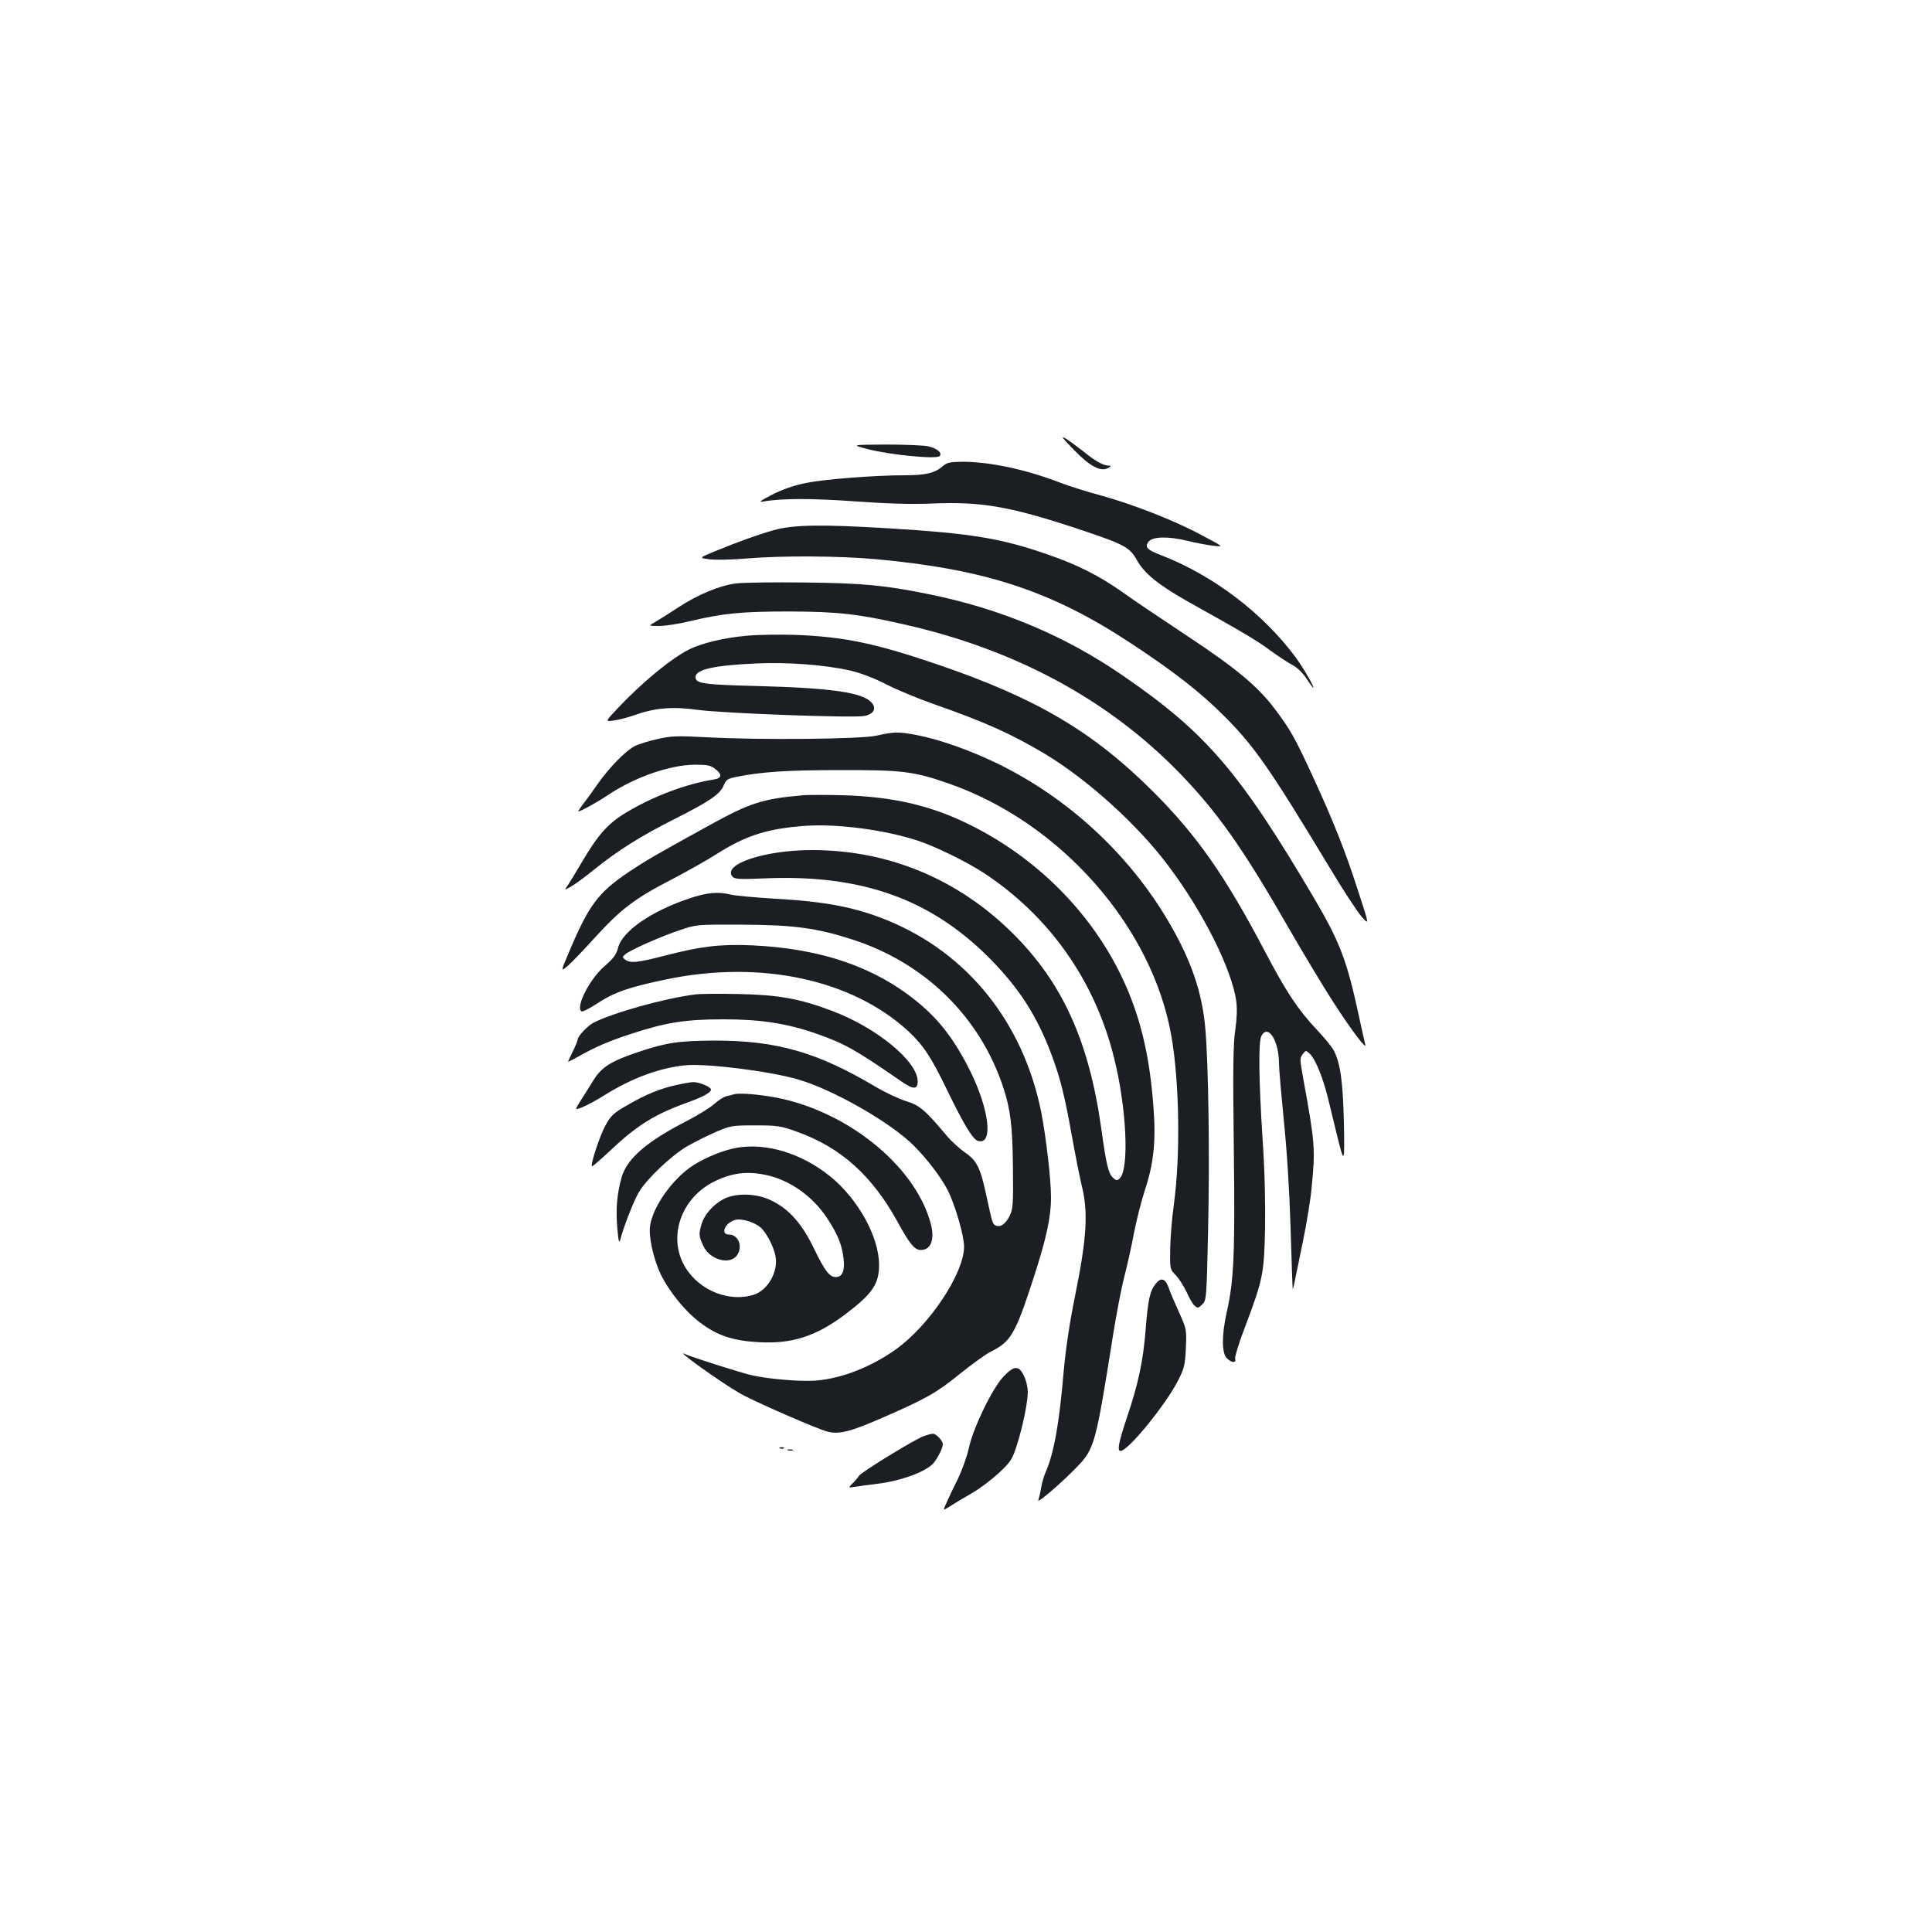 <?xml version="1.0" standalone="no"?>
<!DOCTYPE svg PUBLIC "-//W3C//DTD SVG 20010904//EN"
 "http://www.w3.org/TR/2001/REC-SVG-20010904/DTD/svg10.dtd">
<svg version="1.0" xmlns="http://www.w3.org/2000/svg"
 width="1000pt" height="1000pt" viewBox="0 0 1000 1000"
 preserveAspectRatio="xMidYMid meet">
<g transform="translate(0,1000) scale(0.1,-0.1)"
fill="#1b1f23" stroke="none">
<path d="M5558 7672 c83 -86 140 -116 178 -94 18 11 18 11 1 12 -26 0 -70 25
-129 73 -29 23 -70 53 -90 66 -30 18 -22 7 40 -57z"/>
<path d="M4493 7675 c112 -29 353 -53 370 -36 16 16 -11 40 -59 51 -21 5 -120
9 -219 9 -180 -1 -180 -1 -92 -24z"/>
<path d="M4877 7585 c-38 -33 -87 -45 -192 -45 -158 0 -417 -20 -513 -40 -62
-12 -121 -33 -175 -60 -62 -32 -73 -41 -47 -36 94 17 252 17 475 1 170 -12
288 -16 405 -11 255 10 401 -16 754 -133 237 -79 263 -93 301 -161 38 -68 111
-127 257 -210 299 -167 365 -206 436 -259 43 -31 95 -65 115 -75 22 -12 51
-40 69 -68 17 -26 33 -48 35 -48 9 0 -50 102 -91 158 -168 227 -425 423 -693
527 -76 29 -89 43 -69 70 20 28 100 30 197 7 46 -12 109 -23 139 -27 55 -6 55
-6 -60 55 -141 76 -354 159 -520 205 -69 18 -166 49 -216 68 -177 68 -362 107
-504 107 -65 -1 -79 -4 -103 -25z"/>
<path d="M4005 7256 c-90 -26 -181 -59 -304 -109 -84 -35 -84 -35 -28 -42 31
-4 115 -2 188 4 186 16 486 14 680 -4 559 -52 900 -164 1304 -429 230 -151
369 -259 495 -386 155 -156 232 -267 546 -787 67 -112 140 -223 162 -248 40
-45 40 -45 -18 132 -65 204 -130 367 -240 605 -91 196 -111 231 -192 339 -88
117 -202 212 -463 384 -126 84 -273 182 -325 220 -119 84 -235 143 -387 195
-242 84 -394 109 -817 135 -355 22 -501 19 -601 -9z"/>
<path d="M3809 6980 c-83 -10 -198 -58 -297 -123 -42 -28 -95 -61 -117 -74
-40 -23 -40 -23 17 -23 31 0 103 11 160 25 172 41 268 50 513 50 252 -1 354
-12 595 -67 576 -130 1057 -390 1425 -769 196 -202 328 -389 562 -797 75 -130
181 -307 236 -392 98 -151 175 -252 163 -214 -3 11 -17 73 -31 139 -63 293
-98 386 -235 619 -385 652 -557 853 -988 1149 -300 207 -634 347 -1007 422
-225 46 -346 57 -640 60 -159 2 -320 0 -356 -5z"/>
<path d="M3872 6710 c-120 -10 -240 -38 -308 -73 -92 -47 -239 -168 -362 -298
-71 -75 -71 -75 -24 -68 26 3 73 16 105 27 105 38 197 46 327 28 128 -18 804
-43 863 -32 50 9 66 40 37 71 -48 51 -209 74 -585 84 -283 7 -325 13 -325 46
0 40 94 61 315 71 162 8 360 -8 487 -37 54 -13 123 -39 185 -71 54 -28 166
-74 248 -103 263 -92 401 -154 575 -258 222 -134 482 -369 640 -582 179 -238
327 -535 349 -698 5 -39 3 -88 -5 -146 -11 -68 -13 -196 -8 -606 7 -551 1
-691 -36 -855 -27 -120 -27 -213 0 -240 25 -25 50 -26 43 -2 -2 10 20 83 51
163 93 247 99 274 104 513 2 131 -2 303 -13 462 -20 309 -22 503 -6 532 34 64
91 -24 91 -143 0 -27 12 -160 25 -295 16 -153 29 -361 35 -555 5 -170 10 -312
11 -315 2 -6 5 9 52 240 20 96 41 224 46 284 20 200 17 232 -44 566 -18 103
-18 102 -1 125 14 19 15 19 34 2 30 -27 68 -120 96 -232 13 -55 31 -129 40
-165 45 -184 46 -183 42 40 -5 210 -18 306 -52 372 -9 18 -49 67 -88 108 -97
103 -159 196 -269 406 -205 390 -352 600 -576 824 -312 312 -604 485 -1116
660 -326 111 -489 145 -745 154 -74 2 -181 1 -238 -4z"/>
<path d="M4535 6192 c-83 -18 -602 -23 -880 -8 -149 8 -181 7 -250 -9 -44 -9
-98 -26 -120 -37 -48 -25 -132 -111 -193 -198 -25 -36 -58 -82 -74 -102 -16
-21 -27 -38 -25 -38 12 0 101 49 151 83 138 93 319 157 451 159 62 0 82 -3
103 -19 42 -31 40 -51 -5 -58 -141 -22 -313 -87 -451 -170 -97 -58 -148 -117
-236 -267 -27 -46 -57 -95 -67 -110 -19 -27 -19 -27 18 -6 21 12 74 51 118 87
120 97 242 174 415 261 184 93 237 129 256 175 12 29 20 35 66 44 130 26 261
35 533 35 325 1 383 -6 567 -70 579 -202 1055 -743 1152 -1312 41 -238 46
-618 12 -865 -9 -65 -18 -167 -19 -227 -2 -109 -2 -109 30 -142 17 -18 42 -58
56 -88 13 -30 31 -61 41 -69 15 -13 20 -12 39 8 22 21 22 30 30 379 9 385 2
856 -14 1045 -16 190 -74 359 -192 559 -205 348 -517 636 -882 815 -145 70
-300 125 -418 148 -94 18 -120 18 -212 -3z"/>
<path d="M4160 5884 c-211 -18 -276 -39 -480 -151 -305 -168 -336 -187 -425
-246 -161 -108 -209 -174 -314 -425 -39 -92 -39 -92 -2 -61 20 17 83 83 141
147 132 145 205 201 391 297 81 42 187 102 236 133 155 99 268 134 468 148
164 10 403 -21 575 -77 91 -30 251 -108 340 -166 339 -222 575 -555 675 -953
66 -259 81 -578 31 -629 -14 -13 -18 -13 -35 3 -24 21 -35 68 -61 256 -64 453
-201 754 -459 1010 -284 281 -643 430 -1038 430 -245 0 -465 -73 -412 -137 12
-14 33 -15 179 -9 490 19 844 -107 1146 -408 156 -156 251 -302 327 -506 46
-123 69 -217 106 -425 17 -94 40 -211 52 -260 32 -133 23 -267 -35 -555 -31
-152 -50 -283 -61 -405 -22 -259 -49 -412 -91 -511 -10 -21 -21 -59 -25 -84
-4 -25 -11 -54 -15 -65 -8 -21 128 96 202 174 89 92 96 119 185 680 17 107 43
244 59 305 16 61 38 163 50 226 12 63 37 162 56 220 46 139 58 256 44 433 -18
242 -59 427 -135 607 -153 361 -447 669 -815 851 -201 100 -399 146 -663 153
-84 2 -172 2 -197 0z"/>
<path d="M3566 5349 c-197 -66 -346 -170 -367 -255 -9 -35 -24 -55 -69 -94
-78 -67 -153 -214 -120 -235 5 -3 42 15 81 41 88 58 163 84 354 124 491 103
965 1 1257 -268 77 -72 119 -135 201 -306 84 -173 132 -253 158 -261 82 -26
60 163 -41 365 -77 153 -152 253 -257 342 -223 189 -508 289 -873 305 -161 7
-263 -5 -447 -53 -144 -37 -180 -41 -207 -21 -16 12 -16 13 1 28 26 22 185 93
283 125 84 29 87 29 320 28 264 -1 386 -17 566 -75 380 -120 668 -403 788
-771 37 -114 47 -197 49 -418 2 -183 0 -209 -17 -243 -20 -41 -46 -60 -70 -51
-18 7 -19 10 -47 139 -34 161 -51 196 -113 239 -29 20 -73 60 -97 89 -111 132
-139 156 -208 177 -36 11 -109 45 -161 76 -298 177 -508 238 -830 238 -186 -1
-250 -10 -396 -59 -141 -47 -191 -79 -232 -146 -20 -33 -51 -81 -68 -108 -30
-48 -30 -48 10 -32 23 9 75 37 116 63 139 87 284 141 417 154 105 11 437 -30
583 -73 181 -52 480 -223 599 -342 70 -70 143 -166 176 -231 39 -77 85 -236
85 -293 -1 -139 -179 -407 -354 -532 -129 -91 -278 -150 -414 -161 -77 -6
-245 8 -332 28 -60 14 -315 95 -343 109 -66 33 183 -146 283 -203 73 -42 401
-185 453 -198 60 -16 121 0 292 75 217 95 273 126 392 223 65 52 136 103 158
114 108 54 129 90 223 378 68 209 92 319 92 424 0 93 -26 314 -51 441 -93 461
-378 818 -790 989 -171 70 -323 100 -599 115 -96 6 -193 15 -215 20 -67 17
-126 12 -219 -20z"/>
<path d="M3600 4853 c-160 -20 -428 -95 -529 -147 -30 -16 -81 -70 -81 -87 0
-5 -11 -32 -25 -61 -14 -28 -25 -53 -25 -54 0 -1 24 11 53 27 90 51 158 80
277 119 178 58 278 74 475 74 193 0 328 -21 483 -75 144 -51 196 -80 431 -242
68 -48 91 -48 91 -4 0 103 -212 278 -444 365 -170 64 -279 83 -486 87 -102 2
-201 1 -220 -2z"/>
<path d="M3505 4385 c-87 -19 -159 -48 -254 -103 -76 -43 -88 -55 -117 -107
-29 -52 -79 -203 -70 -212 2 -2 46 36 97 84 137 129 230 187 399 247 82 30
120 51 120 67 0 13 -63 39 -92 38 -13 0 -50 -7 -83 -14z"/>
<path d="M3795 4335 c-5 -2 -21 -6 -35 -9 -14 -3 -42 -21 -63 -40 -21 -19 -84
-58 -140 -87 -211 -108 -312 -196 -340 -294 -24 -88 -30 -162 -22 -262 6 -69
10 -82 16 -58 15 60 68 197 95 243 39 68 168 190 249 238 39 22 106 56 150 75
77 33 85 34 205 34 115 0 132 -3 213 -32 230 -82 392 -228 526 -473 60 -110
86 -140 117 -140 54 0 74 57 50 142 -85 307 -457 597 -840 654 -86 13 -158 17
-181 9z"/>
<path d="M3813 4059 c-66 -11 -161 -50 -224 -90 -106 -68 -209 -212 -224 -313
-9 -55 17 -171 54 -250 44 -91 129 -196 208 -254 86 -65 168 -92 299 -99 174
-10 297 30 449 144 140 106 175 156 175 256 0 145 -109 342 -254 459 -148 119
-330 174 -483 147z m149 -140 c125 -26 245 -110 321 -227 53 -81 75 -135 83
-205 8 -64 -6 -97 -40 -97 -33 0 -57 32 -115 152 -61 125 -127 200 -218 244
-76 38 -185 41 -249 7 -53 -28 -100 -82 -113 -130 -15 -51 -14 -61 9 -111 33
-73 138 -102 175 -49 31 45 7 107 -42 107 -47 0 -20 63 34 76 31 8 92 -10 127
-37 31 -25 70 -99 80 -151 15 -80 -39 -175 -111 -199 -128 -42 -286 22 -358
145 -90 153 -20 355 151 440 90 45 169 55 266 35z"/>
<path d="M5981 3354 c-29 -37 -39 -80 -51 -234 -13 -165 -37 -277 -95 -451
-45 -134 -54 -179 -35 -179 39 0 233 238 297 363 33 65 37 82 41 169 4 95 4
98 -35 185 -22 48 -47 106 -54 128 -18 49 -40 55 -68 19z"/>
<path d="M5195 2876 c-58 -60 -158 -267 -180 -370 -9 -43 -36 -117 -59 -165
-24 -47 -50 -103 -59 -124 -17 -37 -17 -37 21 -13 20 13 70 43 110 66 41 23
104 71 142 106 63 59 70 71 94 147 30 93 56 222 56 273 0 19 -7 51 -15 71 -28
67 -53 69 -110 9z"/>
<path d="M4780 2566 c-49 -18 -323 -186 -334 -205 -5 -8 -20 -26 -33 -39 -23
-23 -23 -23 10 -18 17 3 71 10 119 16 122 15 250 62 289 106 22 25 49 79 49
99 0 18 -35 55 -52 54 -7 0 -29 -6 -48 -13z"/>
<path d="M4038 2503 c7 -3 16 -2 19 1 4 3 -2 6 -13 5 -11 0 -14 -3 -6 -6z"/>
<path d="M4078 2493 c6 -2 18 -2 25 0 6 3 1 5 -13 5 -14 0 -19 -2 -12 -5z"/>
</g>
</svg>
